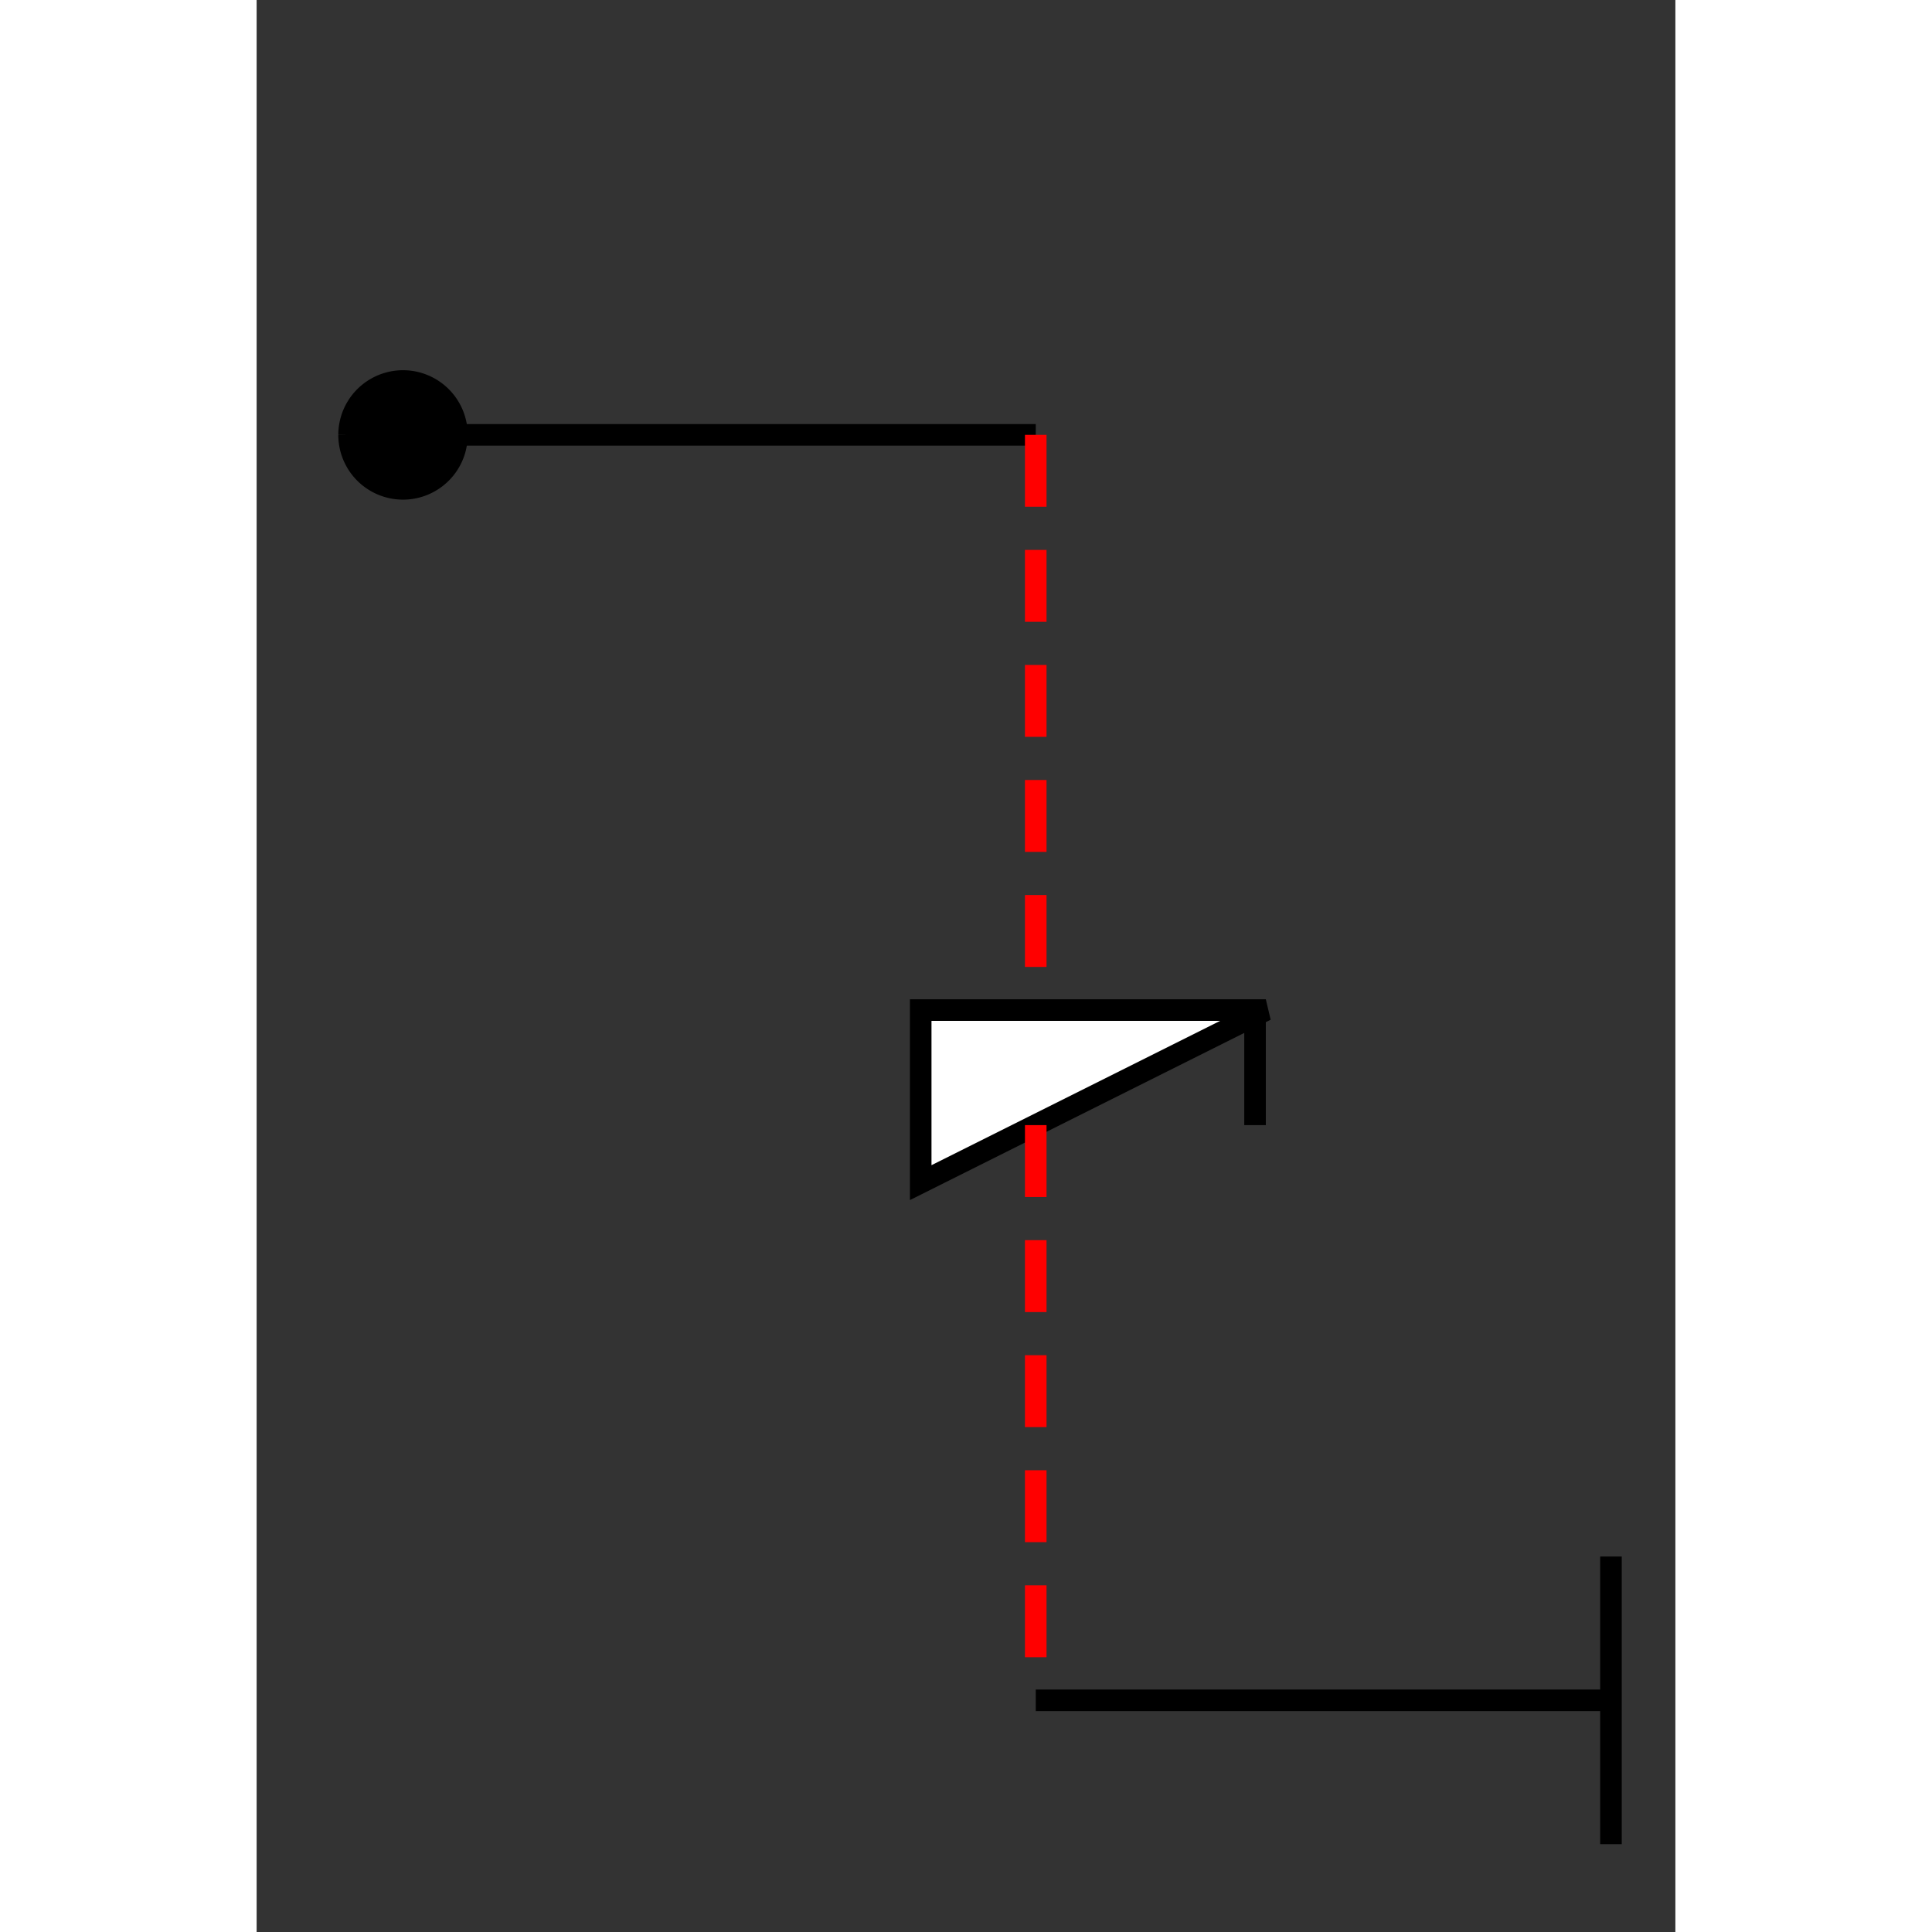 <?xml version="1.0" standalone="no"?>
<!DOCTYPE svg PUBLIC "-//W3C//DTD SVG 1.2//EN" "http://www.w3.org/Graphics/SVG/1.2/DTD/svg12.dtd">
<svg xmlns="http://www.w3.org/2000/svg" version="1.2" baseProfile="tiny" id="selectedFigureSvg" width="600px" height="600px" viewBox="-10.18 -30.24 98.66 134.35"><rect x="-10.18" y="-30.24" width="98.66" height="134.35" fill="#333333" stroke="none"/><g id="sequence"><g id="figure-2"><path d="M 0,0 m -4,0 a4,4 0 1 1 0,0.01" style="stroke: black; stroke-width: 1px; fill: black;"/><path d="M 4,0 l 40,0" style="stroke: black; stroke-width: 1.5px; fill: none; vector-effect: non-scaling-stroke;" class="line" id="figure-2-entry"/><path d="M 44,0 l 0,40" style="stroke-dasharray: 5, 3; stroke: red; stroke-width: 1.5px; fill: none; vector-effect: non-scaling-stroke;" class="line" id="figure-2-roll1-gap0"/><path d="M 44,40 m 15.25,0 l 0,8 " style="stroke: black; stroke-width: 1.5px; fill: none; vector-effect: non-scaling-stroke;"/><path d="M 44,40 m 16,0 l -24,12 l 0,-12 z" style="stroke: black; stroke-width: 1.5px; fill: white;"/><path d="M 44,48 l 0,40" style="stroke-dasharray: 5, 3; stroke: red; stroke-width: 1.5px; fill: none; vector-effect: non-scaling-stroke;" class="line" id="figure-2-roll1-gap1"/><path d="M 44,88 l 40,0" style="stroke: black; stroke-width: 1.5px; fill: none; vector-effect: non-scaling-stroke;" class="line" id="figure-2-exit"/><path d="M 84,88 m 0,-10 l 0,20" style="stroke: black; stroke-width: 1.5px; fill: none; vector-effect: non-scaling-stroke;"/></g></g></svg>